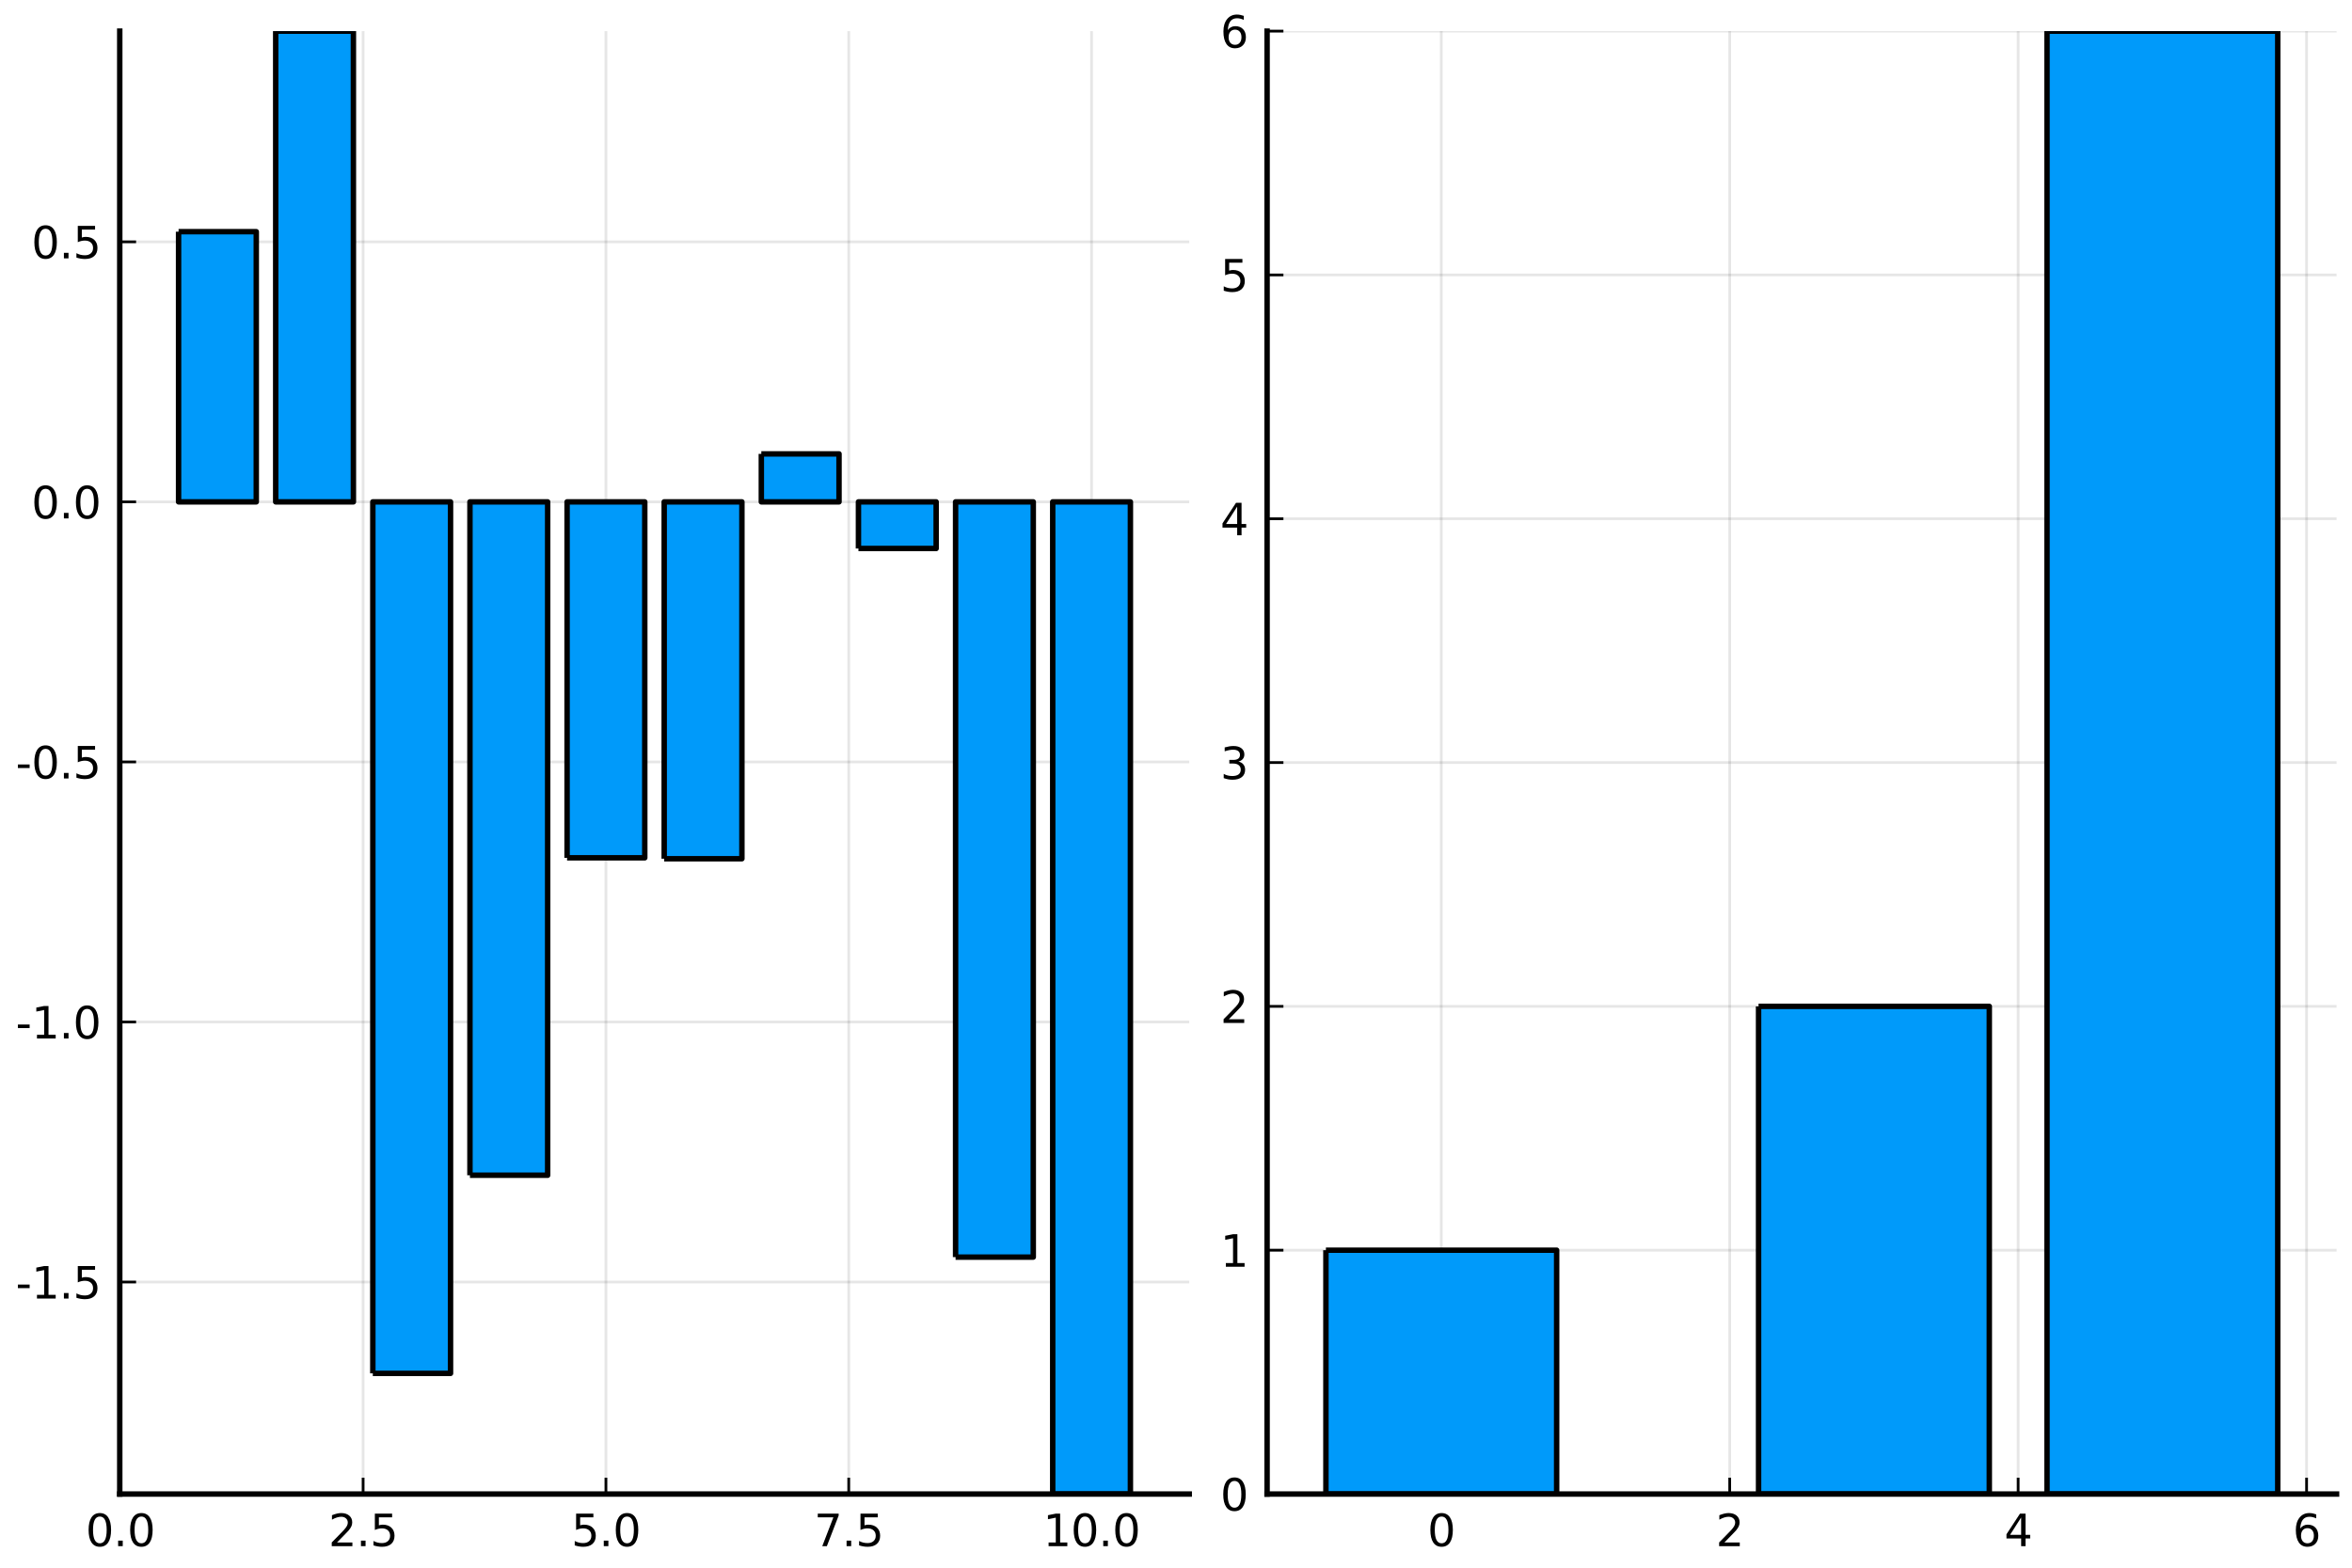 <?xml version="1.0" encoding="utf-8" standalone="no"?>
<!DOCTYPE svg PUBLIC "-//W3C//DTD SVG 1.1//EN"
  "http://www.w3.org/Graphics/SVG/1.1/DTD/svg11.dtd">
<svg xmlns:xlink="http://www.w3.org/1999/xlink" width="432pt" height="288pt" viewBox="0 0 432 288" xmlns="http://www.w3.org/2000/svg" version="1.1">
 <defs>
  <style type="text/css">*{stroke-linejoin: round; stroke-linecap: butt}</style>
 </defs>
 <g id="figure_1">
  <g id="patch_1">
   <path d="M 0 288 
L 432 288 
L 432 0 
L 0 0 
z
" style="fill: #ffffff"/>
  </g>
  <g id="axes_1">
   <g id="patch_2">
    <path d="M 21.995 274.465 
L 218.43 274.465 
L 218.43 5.715 
L 21.995 5.715 
z
" style="fill: #ffffff"/>
   </g>
   <g id="matplotlib.axis_1">
    <g id="xtick_1">
     <g id="line2d_1">
      <path d="M 22.095 274.465 
L 22.095 5.715 
" clip-path="url(#p9a8f832357)" style="fill: none; stroke: #000000; stroke-opacity: 0.1; stroke-width: 0.5; stroke-linecap: square"/>
     </g>
     <g id="line2d_2">
      <defs>
       <path id="mc7f3d0d4b2" d="M 0 0 
L 0 -3 
" style="stroke: #000000; stroke-width: 0.5"/>
      </defs>
      <g>
       <use xlink:href="#mc7f3d0d4b2" x="22.095" y="274.465" style="stroke: #000000; stroke-width: 0.5"/>
      </g>
     </g>
     <g id="text_1">
      <!-- 0.0 -->
      <g transform="translate(15.734 284.044) scale(0.08 -0.08)">
       <defs>
        <path id="DejaVuSans-30" d="M 2034 4250 
Q 1547 4250 1301 3770 
Q 1056 3291 1056 2328 
Q 1056 1369 1301 889 
Q 1547 409 2034 409 
Q 2525 409 2770 889 
Q 3016 1369 3016 2328 
Q 3016 3291 2770 3770 
Q 2525 4250 2034 4250 
z
M 2034 4750 
Q 2819 4750 3233 4129 
Q 3647 3509 3647 2328 
Q 3647 1150 3233 529 
Q 2819 -91 2034 -91 
Q 1250 -91 836 529 
Q 422 1150 422 2328 
Q 422 3509 836 4129 
Q 1250 4750 2034 4750 
z
" transform="scale(0.016)"/>
        <path id="DejaVuSans-2e" d="M 684 794 
L 1344 794 
L 1344 0 
L 684 0 
L 684 794 
z
" transform="scale(0.016)"/>
       </defs>
       <use xlink:href="#DejaVuSans-30"/>
       <use xlink:href="#DejaVuSans-2e" transform="translate(63.623 0)"/>
       <use xlink:href="#DejaVuSans-30" transform="translate(95.41 0)"/>
      </g>
     </g>
    </g>
    <g id="xtick_2">
     <g id="line2d_3">
      <path d="M 66.694 274.465 
L 66.694 5.715 
" clip-path="url(#p9a8f832357)" style="fill: none; stroke: #000000; stroke-opacity: 0.1; stroke-width: 0.5; stroke-linecap: square"/>
     </g>
     <g id="line2d_4">
      <g>
       <use xlink:href="#mc7f3d0d4b2" x="66.694" y="274.465" style="stroke: #000000; stroke-width: 0.5"/>
      </g>
     </g>
     <g id="text_2">
      <!-- 2.5 -->
      <g transform="translate(60.333 284.044) scale(0.08 -0.08)">
       <defs>
        <path id="DejaVuSans-32" d="M 1228 531 
L 3431 531 
L 3431 0 
L 469 0 
L 469 531 
Q 828 903 1448 1529 
Q 2069 2156 2228 2338 
Q 2531 2678 2651 2914 
Q 2772 3150 2772 3378 
Q 2772 3750 2511 3984 
Q 2250 4219 1831 4219 
Q 1534 4219 1204 4116 
Q 875 4013 500 3803 
L 500 4441 
Q 881 4594 1212 4672 
Q 1544 4750 1819 4750 
Q 2544 4750 2975 4387 
Q 3406 4025 3406 3419 
Q 3406 3131 3298 2873 
Q 3191 2616 2906 2266 
Q 2828 2175 2409 1742 
Q 1991 1309 1228 531 
z
" transform="scale(0.016)"/>
        <path id="DejaVuSans-35" d="M 691 4666 
L 3169 4666 
L 3169 4134 
L 1269 4134 
L 1269 2991 
Q 1406 3038 1543 3061 
Q 1681 3084 1819 3084 
Q 2600 3084 3056 2656 
Q 3513 2228 3513 1497 
Q 3513 744 3044 326 
Q 2575 -91 1722 -91 
Q 1428 -91 1123 -41 
Q 819 9 494 109 
L 494 744 
Q 775 591 1075 516 
Q 1375 441 1709 441 
Q 2250 441 2565 725 
Q 2881 1009 2881 1497 
Q 2881 1984 2565 2268 
Q 2250 2553 1709 2553 
Q 1456 2553 1204 2497 
Q 953 2441 691 2322 
L 691 4666 
z
" transform="scale(0.016)"/>
       </defs>
       <use xlink:href="#DejaVuSans-32"/>
       <use xlink:href="#DejaVuSans-2e" transform="translate(63.623 0)"/>
       <use xlink:href="#DejaVuSans-35" transform="translate(95.41 0)"/>
      </g>
     </g>
    </g>
    <g id="xtick_3">
     <g id="line2d_5">
      <path d="M 111.293 274.465 
L 111.293 5.715 
" clip-path="url(#p9a8f832357)" style="fill: none; stroke: #000000; stroke-opacity: 0.1; stroke-width: 0.5; stroke-linecap: square"/>
     </g>
     <g id="line2d_6">
      <g>
       <use xlink:href="#mc7f3d0d4b2" x="111.293" y="274.465" style="stroke: #000000; stroke-width: 0.5"/>
      </g>
     </g>
     <g id="text_3">
      <!-- 5.0 -->
      <g transform="translate(104.932 284.044) scale(0.08 -0.08)">
       <use xlink:href="#DejaVuSans-35"/>
       <use xlink:href="#DejaVuSans-2e" transform="translate(63.623 0)"/>
       <use xlink:href="#DejaVuSans-30" transform="translate(95.41 0)"/>
      </g>
     </g>
    </g>
    <g id="xtick_4">
     <g id="line2d_7">
      <path d="M 155.891 274.465 
L 155.891 5.715 
" clip-path="url(#p9a8f832357)" style="fill: none; stroke: #000000; stroke-opacity: 0.1; stroke-width: 0.5; stroke-linecap: square"/>
     </g>
     <g id="line2d_8">
      <g>
       <use xlink:href="#mc7f3d0d4b2" x="155.891" y="274.465" style="stroke: #000000; stroke-width: 0.5"/>
      </g>
     </g>
     <g id="text_4">
      <!-- 7.5 -->
      <g transform="translate(149.53 284.044) scale(0.08 -0.08)">
       <defs>
        <path id="DejaVuSans-37" d="M 525 4666 
L 3525 4666 
L 3525 4397 
L 1831 0 
L 1172 0 
L 2766 4134 
L 525 4134 
L 525 4666 
z
" transform="scale(0.016)"/>
       </defs>
       <use xlink:href="#DejaVuSans-37"/>
       <use xlink:href="#DejaVuSans-2e" transform="translate(63.623 0)"/>
       <use xlink:href="#DejaVuSans-35" transform="translate(95.41 0)"/>
      </g>
     </g>
    </g>
    <g id="xtick_5">
     <g id="line2d_9">
      <path d="M 200.49 274.465 
L 200.49 5.715 
" clip-path="url(#p9a8f832357)" style="fill: none; stroke: #000000; stroke-opacity: 0.1; stroke-width: 0.5; stroke-linecap: square"/>
     </g>
     <g id="line2d_10">
      <g>
       <use xlink:href="#mc7f3d0d4b2" x="200.49" y="274.465" style="stroke: #000000; stroke-width: 0.5"/>
      </g>
     </g>
     <g id="text_5">
      <!-- 10.0 -->
      <g transform="translate(191.584 284.044) scale(0.08 -0.08)">
       <defs>
        <path id="DejaVuSans-31" d="M 794 531 
L 1825 531 
L 1825 4091 
L 703 3866 
L 703 4441 
L 1819 4666 
L 2450 4666 
L 2450 531 
L 3481 531 
L 3481 0 
L 794 0 
L 794 531 
z
" transform="scale(0.016)"/>
       </defs>
       <use xlink:href="#DejaVuSans-31"/>
       <use xlink:href="#DejaVuSans-30" transform="translate(63.623 0)"/>
       <use xlink:href="#DejaVuSans-2e" transform="translate(127.246 0)"/>
       <use xlink:href="#DejaVuSans-30" transform="translate(159.033 0)"/>
      </g>
     </g>
    </g>
   </g>
   <g id="matplotlib.axis_2">
    <g id="ytick_1">
     <g id="line2d_11">
      <path d="M 21.995 235.52 
L 218.43 235.52 
" clip-path="url(#p9a8f832357)" style="fill: none; stroke: #000000; stroke-opacity: 0.1; stroke-width: 0.5; stroke-linecap: square"/>
     </g>
     <g id="line2d_12">
      <defs>
       <path id="md22111163a" d="M 0 0 
L 3 0 
" style="stroke: #000000; stroke-width: 0.5"/>
      </defs>
      <g>
       <use xlink:href="#md22111163a" x="21.995" y="235.52" style="stroke: #000000; stroke-width: 0.5"/>
      </g>
     </g>
     <g id="text_6">
      <!-- -1.5 -->
      <g transform="translate(2.886 238.559) scale(0.08 -0.08)">
       <defs>
        <path id="DejaVuSans-2d" d="M 313 2009 
L 1997 2009 
L 1997 1497 
L 313 1497 
L 313 2009 
z
" transform="scale(0.016)"/>
       </defs>
       <use xlink:href="#DejaVuSans-2d"/>
       <use xlink:href="#DejaVuSans-31" transform="translate(36.084 0)"/>
       <use xlink:href="#DejaVuSans-2e" transform="translate(99.707 0)"/>
       <use xlink:href="#DejaVuSans-35" transform="translate(131.494 0)"/>
      </g>
     </g>
    </g>
    <g id="ytick_2">
     <g id="line2d_13">
      <path d="M 21.995 187.746 
L 218.43 187.746 
" clip-path="url(#p9a8f832357)" style="fill: none; stroke: #000000; stroke-opacity: 0.1; stroke-width: 0.5; stroke-linecap: square"/>
     </g>
     <g id="line2d_14">
      <g>
       <use xlink:href="#md22111163a" x="21.995" y="187.746" style="stroke: #000000; stroke-width: 0.5"/>
      </g>
     </g>
     <g id="text_7">
      <!-- -1.0 -->
      <g transform="translate(2.886 190.785) scale(0.08 -0.08)">
       <use xlink:href="#DejaVuSans-2d"/>
       <use xlink:href="#DejaVuSans-31" transform="translate(36.084 0)"/>
       <use xlink:href="#DejaVuSans-2e" transform="translate(99.707 0)"/>
       <use xlink:href="#DejaVuSans-30" transform="translate(131.494 0)"/>
      </g>
     </g>
    </g>
    <g id="ytick_3">
     <g id="line2d_15">
      <path d="M 21.995 139.972 
L 218.43 139.972 
" clip-path="url(#p9a8f832357)" style="fill: none; stroke: #000000; stroke-opacity: 0.1; stroke-width: 0.5; stroke-linecap: square"/>
     </g>
     <g id="line2d_16">
      <g>
       <use xlink:href="#md22111163a" x="21.995" y="139.972" style="stroke: #000000; stroke-width: 0.5"/>
      </g>
     </g>
     <g id="text_8">
      <!-- -0.5 -->
      <g transform="translate(2.886 143.012) scale(0.08 -0.08)">
       <use xlink:href="#DejaVuSans-2d"/>
       <use xlink:href="#DejaVuSans-30" transform="translate(36.084 0)"/>
       <use xlink:href="#DejaVuSans-2e" transform="translate(99.707 0)"/>
       <use xlink:href="#DejaVuSans-35" transform="translate(131.494 0)"/>
      </g>
     </g>
    </g>
    <g id="ytick_4">
     <g id="line2d_17">
      <path d="M 21.995 92.198 
L 218.43 92.198 
" clip-path="url(#p9a8f832357)" style="fill: none; stroke: #000000; stroke-opacity: 0.1; stroke-width: 0.5; stroke-linecap: square"/>
     </g>
     <g id="line2d_18">
      <g>
       <use xlink:href="#md22111163a" x="21.995" y="92.198" style="stroke: #000000; stroke-width: 0.5"/>
      </g>
     </g>
     <g id="text_9">
      <!-- 0.0 -->
      <g transform="translate(5.772 95.238) scale(0.08 -0.08)">
       <use xlink:href="#DejaVuSans-30"/>
       <use xlink:href="#DejaVuSans-2e" transform="translate(63.623 0)"/>
       <use xlink:href="#DejaVuSans-30" transform="translate(95.41 0)"/>
      </g>
     </g>
    </g>
    <g id="ytick_5">
     <g id="line2d_19">
      <path d="M 21.995 44.425 
L 218.43 44.425 
" clip-path="url(#p9a8f832357)" style="fill: none; stroke: #000000; stroke-opacity: 0.1; stroke-width: 0.5; stroke-linecap: square"/>
     </g>
     <g id="line2d_20">
      <g>
       <use xlink:href="#md22111163a" x="21.995" y="44.425" style="stroke: #000000; stroke-width: 0.5"/>
      </g>
     </g>
     <g id="text_10">
      <!-- 0.5 -->
      <g transform="translate(5.772 47.464) scale(0.08 -0.08)">
       <use xlink:href="#DejaVuSans-30"/>
       <use xlink:href="#DejaVuSans-2e" transform="translate(63.623 0)"/>
       <use xlink:href="#DejaVuSans-35" transform="translate(95.41 0)"/>
      </g>
     </g>
    </g>
   </g>
   <g id="patch_3">
    <path d="M 32.799 42.562 
L 32.799 92.198 
L 47.071 92.198 
L 47.071 42.562 
L 32.799 42.562 
" clip-path="url(#p9a8f832357)" style="fill: #009afa; stroke: #000000; stroke-linejoin: miter"/>
   </g>
   <g id="patch_4">
    <path d="M 50.638 5.715 
L 50.638 92.198 
L 64.91 92.198 
L 64.91 5.715 
L 50.638 5.715 
" clip-path="url(#p9a8f832357)" style="fill: #009afa; stroke: #000000; stroke-linejoin: miter"/>
   </g>
   <g id="patch_5">
    <path d="M 68.478 252.304 
L 68.478 92.198 
L 82.75 92.198 
L 82.75 252.304 
L 68.478 252.304 
" clip-path="url(#p9a8f832357)" style="fill: #009afa; stroke: #000000; stroke-linejoin: miter"/>
   </g>
   <g id="patch_6">
    <path d="M 86.317 215.907 
L 86.317 92.198 
L 100.589 92.198 
L 100.589 215.907 
L 86.317 215.907 
" clip-path="url(#p9a8f832357)" style="fill: #009afa; stroke: #000000; stroke-linejoin: miter"/>
   </g>
   <g id="patch_7">
    <path d="M 104.157 157.588 
L 104.157 92.198 
L 118.429 92.198 
L 118.429 157.588 
L 104.157 157.588 
" clip-path="url(#p9a8f832357)" style="fill: #009afa; stroke: #000000; stroke-linejoin: miter"/>
   </g>
   <g id="patch_8">
    <path d="M 121.996 157.758 
L 121.996 92.198 
L 136.268 92.198 
L 136.268 157.758 
L 121.996 157.758 
" clip-path="url(#p9a8f832357)" style="fill: #009afa; stroke: #000000; stroke-linejoin: miter"/>
   </g>
   <g id="patch_9">
    <path d="M 139.836 83.385 
L 139.836 92.198 
L 154.108 92.198 
L 154.108 83.385 
L 139.836 83.385 
" clip-path="url(#p9a8f832357)" style="fill: #009afa; stroke: #000000; stroke-linejoin: miter"/>
   </g>
   <g id="patch_10">
    <path d="M 157.675 100.763 
L 157.675 92.198 
L 171.947 92.198 
L 171.947 100.763 
L 157.675 100.763 
" clip-path="url(#p9a8f832357)" style="fill: #009afa; stroke: #000000; stroke-linejoin: miter"/>
   </g>
   <g id="patch_11">
    <path d="M 175.515 230.943 
L 175.515 92.198 
L 189.787 92.198 
L 189.787 230.943 
L 175.515 230.943 
" clip-path="url(#p9a8f832357)" style="fill: #009afa; stroke: #000000; stroke-linejoin: miter"/>
   </g>
   <g id="patch_12">
    <path d="M 193.354 274.465 
L 193.354 92.198 
L 207.626 92.198 
L 207.626 274.465 
L 193.354 274.465 
" clip-path="url(#p9a8f832357)" style="fill: #009afa; stroke: #000000; stroke-linejoin: miter"/>
   </g>
   <g id="PathCollection_1">
    <defs>
     <path id="m2dc9cb14fd" d="M 0 0 
C 0 0 0 0 0 0 
C 0 0 0 0 0 0 
C 0 0 0 0 0 0 
C 0 0 0 0 0 0 
C 0 0 0 0 0 0 
C 0 0 0 0 0 0 
C 0 0 0 0 0 0 
C 0 0 0 0 0 0 
z
" style="stroke: #000000; stroke-opacity: 0"/>
    </defs>
    <g clip-path="url(#p9a8f832357)">
     <use xlink:href="#m2dc9cb14fd" x="39.935" y="42.562" style="fill: #009afa; fill-opacity: 0; stroke: #000000; stroke-opacity: 0"/>
     <use xlink:href="#m2dc9cb14fd" x="57.774" y="5.715" style="fill: #009afa; fill-opacity: 0; stroke: #000000; stroke-opacity: 0"/>
     <use xlink:href="#m2dc9cb14fd" x="75.614" y="252.304" style="fill: #009afa; fill-opacity: 0; stroke: #000000; stroke-opacity: 0"/>
     <use xlink:href="#m2dc9cb14fd" x="93.453" y="215.907" style="fill: #009afa; fill-opacity: 0; stroke: #000000; stroke-opacity: 0"/>
     <use xlink:href="#m2dc9cb14fd" x="111.293" y="157.588" style="fill: #009afa; fill-opacity: 0; stroke: #000000; stroke-opacity: 0"/>
     <use xlink:href="#m2dc9cb14fd" x="129.132" y="157.758" style="fill: #009afa; fill-opacity: 0; stroke: #000000; stroke-opacity: 0"/>
     <use xlink:href="#m2dc9cb14fd" x="146.972" y="83.385" style="fill: #009afa; fill-opacity: 0; stroke: #000000; stroke-opacity: 0"/>
     <use xlink:href="#m2dc9cb14fd" x="164.811" y="100.763" style="fill: #009afa; fill-opacity: 0; stroke: #000000; stroke-opacity: 0"/>
     <use xlink:href="#m2dc9cb14fd" x="182.651" y="230.943" style="fill: #009afa; fill-opacity: 0; stroke: #000000; stroke-opacity: 0"/>
     <use xlink:href="#m2dc9cb14fd" x="200.49" y="274.465" style="fill: #009afa; fill-opacity: 0; stroke: #000000; stroke-opacity: 0"/>
    </g>
   </g>
   <g id="patch_13">
    <path d="M 21.995 274.465 
L 21.995 5.715 
" style="fill: none; stroke: #000000; stroke-linejoin: miter; stroke-linecap: square"/>
   </g>
   <g id="patch_14">
    <path d="M 21.995 274.465 
L 218.43 274.465 
" style="fill: none; stroke: #000000; stroke-linejoin: miter; stroke-linecap: square"/>
   </g>
  </g>
  <g id="axes_2">
   <g id="patch_15">
    <path d="M 232.73 274.465 
L 429.165 274.465 
L 429.165 5.715 
L 232.73 5.715 
z
" style="fill: #ffffff"/>
   </g>
   <g id="matplotlib.axis_3">
    <g id="xtick_6">
     <g id="line2d_21">
      <path d="M 264.725 274.465 
L 264.725 5.715 
" clip-path="url(#p502d78f774)" style="fill: none; stroke: #000000; stroke-opacity: 0.1; stroke-width: 0.5; stroke-linecap: square"/>
     </g>
     <g id="line2d_22">
      <g>
       <use xlink:href="#mc7f3d0d4b2" x="264.725" y="274.465" style="stroke: #000000; stroke-width: 0.5"/>
      </g>
     </g>
     <g id="text_11">
      <!-- 0 -->
      <g transform="translate(262.18 284.044) scale(0.08 -0.08)">
       <use xlink:href="#DejaVuSans-30"/>
      </g>
     </g>
    </g>
    <g id="xtick_7">
     <g id="line2d_23">
      <path d="M 317.703 274.465 
L 317.703 5.715 
" clip-path="url(#p502d78f774)" style="fill: none; stroke: #000000; stroke-opacity: 0.1; stroke-width: 0.5; stroke-linecap: square"/>
     </g>
     <g id="line2d_24">
      <g>
       <use xlink:href="#mc7f3d0d4b2" x="317.703" y="274.465" style="stroke: #000000; stroke-width: 0.5"/>
      </g>
     </g>
     <g id="text_12">
      <!-- 2 -->
      <g transform="translate(315.158 284.044) scale(0.08 -0.08)">
       <use xlink:href="#DejaVuSans-32"/>
      </g>
     </g>
    </g>
    <g id="xtick_8">
     <g id="line2d_25">
      <path d="M 370.681 274.465 
L 370.681 5.715 
" clip-path="url(#p502d78f774)" style="fill: none; stroke: #000000; stroke-opacity: 0.1; stroke-width: 0.5; stroke-linecap: square"/>
     </g>
     <g id="line2d_26">
      <g>
       <use xlink:href="#mc7f3d0d4b2" x="370.681" y="274.465" style="stroke: #000000; stroke-width: 0.5"/>
      </g>
     </g>
     <g id="text_13">
      <!-- 4 -->
      <g transform="translate(368.136 284.044) scale(0.08 -0.08)">
       <defs>
        <path id="DejaVuSans-34" d="M 2419 4116 
L 825 1625 
L 2419 1625 
L 2419 4116 
z
M 2253 4666 
L 3047 4666 
L 3047 1625 
L 3713 1625 
L 3713 1100 
L 3047 1100 
L 3047 0 
L 2419 0 
L 2419 1100 
L 313 1100 
L 313 1709 
L 2253 4666 
z
" transform="scale(0.016)"/>
       </defs>
       <use xlink:href="#DejaVuSans-34"/>
      </g>
     </g>
    </g>
    <g id="xtick_9">
     <g id="line2d_27">
      <path d="M 423.659 274.465 
L 423.659 5.715 
" clip-path="url(#p502d78f774)" style="fill: none; stroke: #000000; stroke-opacity: 0.1; stroke-width: 0.5; stroke-linecap: square"/>
     </g>
     <g id="line2d_28">
      <g>
       <use xlink:href="#mc7f3d0d4b2" x="423.659" y="274.465" style="stroke: #000000; stroke-width: 0.5"/>
      </g>
     </g>
     <g id="text_14">
      <!-- 6 -->
      <g transform="translate(421.114 284.044) scale(0.08 -0.08)">
       <defs>
        <path id="DejaVuSans-36" d="M 2113 2584 
Q 1688 2584 1439 2293 
Q 1191 2003 1191 1497 
Q 1191 994 1439 701 
Q 1688 409 2113 409 
Q 2538 409 2786 701 
Q 3034 994 3034 1497 
Q 3034 2003 2786 2293 
Q 2538 2584 2113 2584 
z
M 3366 4563 
L 3366 3988 
Q 3128 4100 2886 4159 
Q 2644 4219 2406 4219 
Q 1781 4219 1451 3797 
Q 1122 3375 1075 2522 
Q 1259 2794 1537 2939 
Q 1816 3084 2150 3084 
Q 2853 3084 3261 2657 
Q 3669 2231 3669 1497 
Q 3669 778 3244 343 
Q 2819 -91 2113 -91 
Q 1303 -91 875 529 
Q 447 1150 447 2328 
Q 447 3434 972 4092 
Q 1497 4750 2381 4750 
Q 2619 4750 2861 4703 
Q 3103 4656 3366 4563 
z
" transform="scale(0.016)"/>
       </defs>
       <use xlink:href="#DejaVuSans-36"/>
      </g>
     </g>
    </g>
   </g>
   <g id="matplotlib.axis_4">
    <g id="ytick_6">
     <g id="line2d_29">
      <path d="M 232.73 274.465 
L 429.165 274.465 
" clip-path="url(#p502d78f774)" style="fill: none; stroke: #000000; stroke-opacity: 0.1; stroke-width: 0.5; stroke-linecap: square"/>
     </g>
     <g id="line2d_30">
      <g>
       <use xlink:href="#md22111163a" x="232.73" y="274.465" style="stroke: #000000; stroke-width: 0.5"/>
      </g>
     </g>
     <g id="text_15">
      <!-- 0 -->
      <g transform="translate(224.14 277.505) scale(0.08 -0.08)">
       <use xlink:href="#DejaVuSans-30"/>
      </g>
     </g>
    </g>
    <g id="ytick_7">
     <g id="line2d_31">
      <path d="M 232.73 229.674 
L 429.165 229.674 
" clip-path="url(#p502d78f774)" style="fill: none; stroke: #000000; stroke-opacity: 0.1; stroke-width: 0.5; stroke-linecap: square"/>
     </g>
     <g id="line2d_32">
      <g>
       <use xlink:href="#md22111163a" x="232.73" y="229.674" style="stroke: #000000; stroke-width: 0.5"/>
      </g>
     </g>
     <g id="text_16">
      <!-- 1 -->
      <g transform="translate(224.14 232.713) scale(0.08 -0.08)">
       <use xlink:href="#DejaVuSans-31"/>
      </g>
     </g>
    </g>
    <g id="ytick_8">
     <g id="line2d_33">
      <path d="M 232.73 184.882 
L 429.165 184.882 
" clip-path="url(#p502d78f774)" style="fill: none; stroke: #000000; stroke-opacity: 0.1; stroke-width: 0.5; stroke-linecap: square"/>
     </g>
     <g id="line2d_34">
      <g>
       <use xlink:href="#md22111163a" x="232.73" y="184.882" style="stroke: #000000; stroke-width: 0.5"/>
      </g>
     </g>
     <g id="text_17">
      <!-- 2 -->
      <g transform="translate(224.14 187.921) scale(0.08 -0.08)">
       <use xlink:href="#DejaVuSans-32"/>
      </g>
     </g>
    </g>
    <g id="ytick_9">
     <g id="line2d_35">
      <path d="M 232.73 140.09 
L 429.165 140.09 
" clip-path="url(#p502d78f774)" style="fill: none; stroke: #000000; stroke-opacity: 0.1; stroke-width: 0.5; stroke-linecap: square"/>
     </g>
     <g id="line2d_36">
      <g>
       <use xlink:href="#md22111163a" x="232.73" y="140.09" style="stroke: #000000; stroke-width: 0.5"/>
      </g>
     </g>
     <g id="text_18">
      <!-- 3 -->
      <g transform="translate(224.14 143.129) scale(0.08 -0.08)">
       <defs>
        <path id="DejaVuSans-33" d="M 2597 2516 
Q 3050 2419 3304 2112 
Q 3559 1806 3559 1356 
Q 3559 666 3084 287 
Q 2609 -91 1734 -91 
Q 1441 -91 1130 -33 
Q 819 25 488 141 
L 488 750 
Q 750 597 1062 519 
Q 1375 441 1716 441 
Q 2309 441 2620 675 
Q 2931 909 2931 1356 
Q 2931 1769 2642 2001 
Q 2353 2234 1838 2234 
L 1294 2234 
L 1294 2753 
L 1863 2753 
Q 2328 2753 2575 2939 
Q 2822 3125 2822 3475 
Q 2822 3834 2567 4026 
Q 2313 4219 1838 4219 
Q 1578 4219 1281 4162 
Q 984 4106 628 3988 
L 628 4550 
Q 988 4650 1302 4700 
Q 1616 4750 1894 4750 
Q 2613 4750 3031 4423 
Q 3450 4097 3450 3541 
Q 3450 3153 3228 2886 
Q 3006 2619 2597 2516 
z
" transform="scale(0.016)"/>
       </defs>
       <use xlink:href="#DejaVuSans-33"/>
      </g>
     </g>
    </g>
    <g id="ytick_10">
     <g id="line2d_37">
      <path d="M 232.73 95.298 
L 429.165 95.298 
" clip-path="url(#p502d78f774)" style="fill: none; stroke: #000000; stroke-opacity: 0.1; stroke-width: 0.5; stroke-linecap: square"/>
     </g>
     <g id="line2d_38">
      <g>
       <use xlink:href="#md22111163a" x="232.73" y="95.298" style="stroke: #000000; stroke-width: 0.5"/>
      </g>
     </g>
     <g id="text_19">
      <!-- 4 -->
      <g transform="translate(224.14 98.338) scale(0.08 -0.08)">
       <use xlink:href="#DejaVuSans-34"/>
      </g>
     </g>
    </g>
    <g id="ytick_11">
     <g id="line2d_39">
      <path d="M 232.73 50.506 
L 429.165 50.506 
" clip-path="url(#p502d78f774)" style="fill: none; stroke: #000000; stroke-opacity: 0.1; stroke-width: 0.5; stroke-linecap: square"/>
     </g>
     <g id="line2d_40">
      <g>
       <use xlink:href="#md22111163a" x="232.73" y="50.506" style="stroke: #000000; stroke-width: 0.5"/>
      </g>
     </g>
     <g id="text_20">
      <!-- 5 -->
      <g transform="translate(224.14 53.546) scale(0.08 -0.08)">
       <use xlink:href="#DejaVuSans-35"/>
      </g>
     </g>
    </g>
    <g id="ytick_12">
     <g id="line2d_41">
      <path d="M 232.73 5.715 
L 429.165 5.715 
" clip-path="url(#p502d78f774)" style="fill: none; stroke: #000000; stroke-opacity: 0.1; stroke-width: 0.5; stroke-linecap: square"/>
     </g>
     <g id="line2d_42">
      <g>
       <use xlink:href="#md22111163a" x="232.73" y="5.715" style="stroke: #000000; stroke-width: 0.5"/>
      </g>
     </g>
     <g id="text_21">
      <!-- 6 -->
      <g transform="translate(224.14 8.754) scale(0.08 -0.08)">
       <use xlink:href="#DejaVuSans-36"/>
      </g>
     </g>
    </g>
   </g>
   <g id="patch_16">
    <path d="M 243.534 229.674 
L 243.534 274.465 
L 285.916 274.465 
L 285.916 229.674 
L 243.534 229.674 
" clip-path="url(#p502d78f774)" style="fill: #009afa; stroke: #000000; stroke-linejoin: miter"/>
   </g>
   <g id="patch_17">
    <path d="M 323.001 184.882 
L 323.001 274.465 
L 365.383 274.465 
L 365.383 184.882 
L 323.001 184.882 
" clip-path="url(#p502d78f774)" style="fill: #009afa; stroke: #000000; stroke-linejoin: miter"/>
   </g>
   <g id="patch_18">
    <path d="M 375.979 5.715 
L 375.979 274.465 
L 418.361 274.465 
L 418.361 5.715 
L 375.979 5.715 
" clip-path="url(#p502d78f774)" style="fill: #009afa; stroke: #000000; stroke-linejoin: miter"/>
   </g>
   <g id="PathCollection_2">
    <g clip-path="url(#p502d78f774)">
     <use xlink:href="#m2dc9cb14fd" x="264.725" y="229.674" style="fill: #009afa; fill-opacity: 0; stroke: #000000; stroke-opacity: 0"/>
     <use xlink:href="#m2dc9cb14fd" x="344.192" y="184.882" style="fill: #009afa; fill-opacity: 0; stroke: #000000; stroke-opacity: 0"/>
     <use xlink:href="#m2dc9cb14fd" x="397.17" y="5.715" style="fill: #009afa; fill-opacity: 0; stroke: #000000; stroke-opacity: 0"/>
    </g>
   </g>
   <g id="patch_19">
    <path d="M 232.73 274.465 
L 232.73 5.715 
" style="fill: none; stroke: #000000; stroke-linejoin: miter; stroke-linecap: square"/>
   </g>
   <g id="patch_20">
    <path d="M 232.73 274.465 
L 429.165 274.465 
" style="fill: none; stroke: #000000; stroke-linejoin: miter; stroke-linecap: square"/>
   </g>
  </g>
 </g>
 <defs>
  <clipPath id="p9a8f832357">
   <rect x="21.995" y="5.715" width="196.436" height="268.751"/>
  </clipPath>
  <clipPath id="p502d78f774">
   <rect x="232.73" y="5.715" width="196.436" height="268.751"/>
  </clipPath>
 </defs>
</svg>
